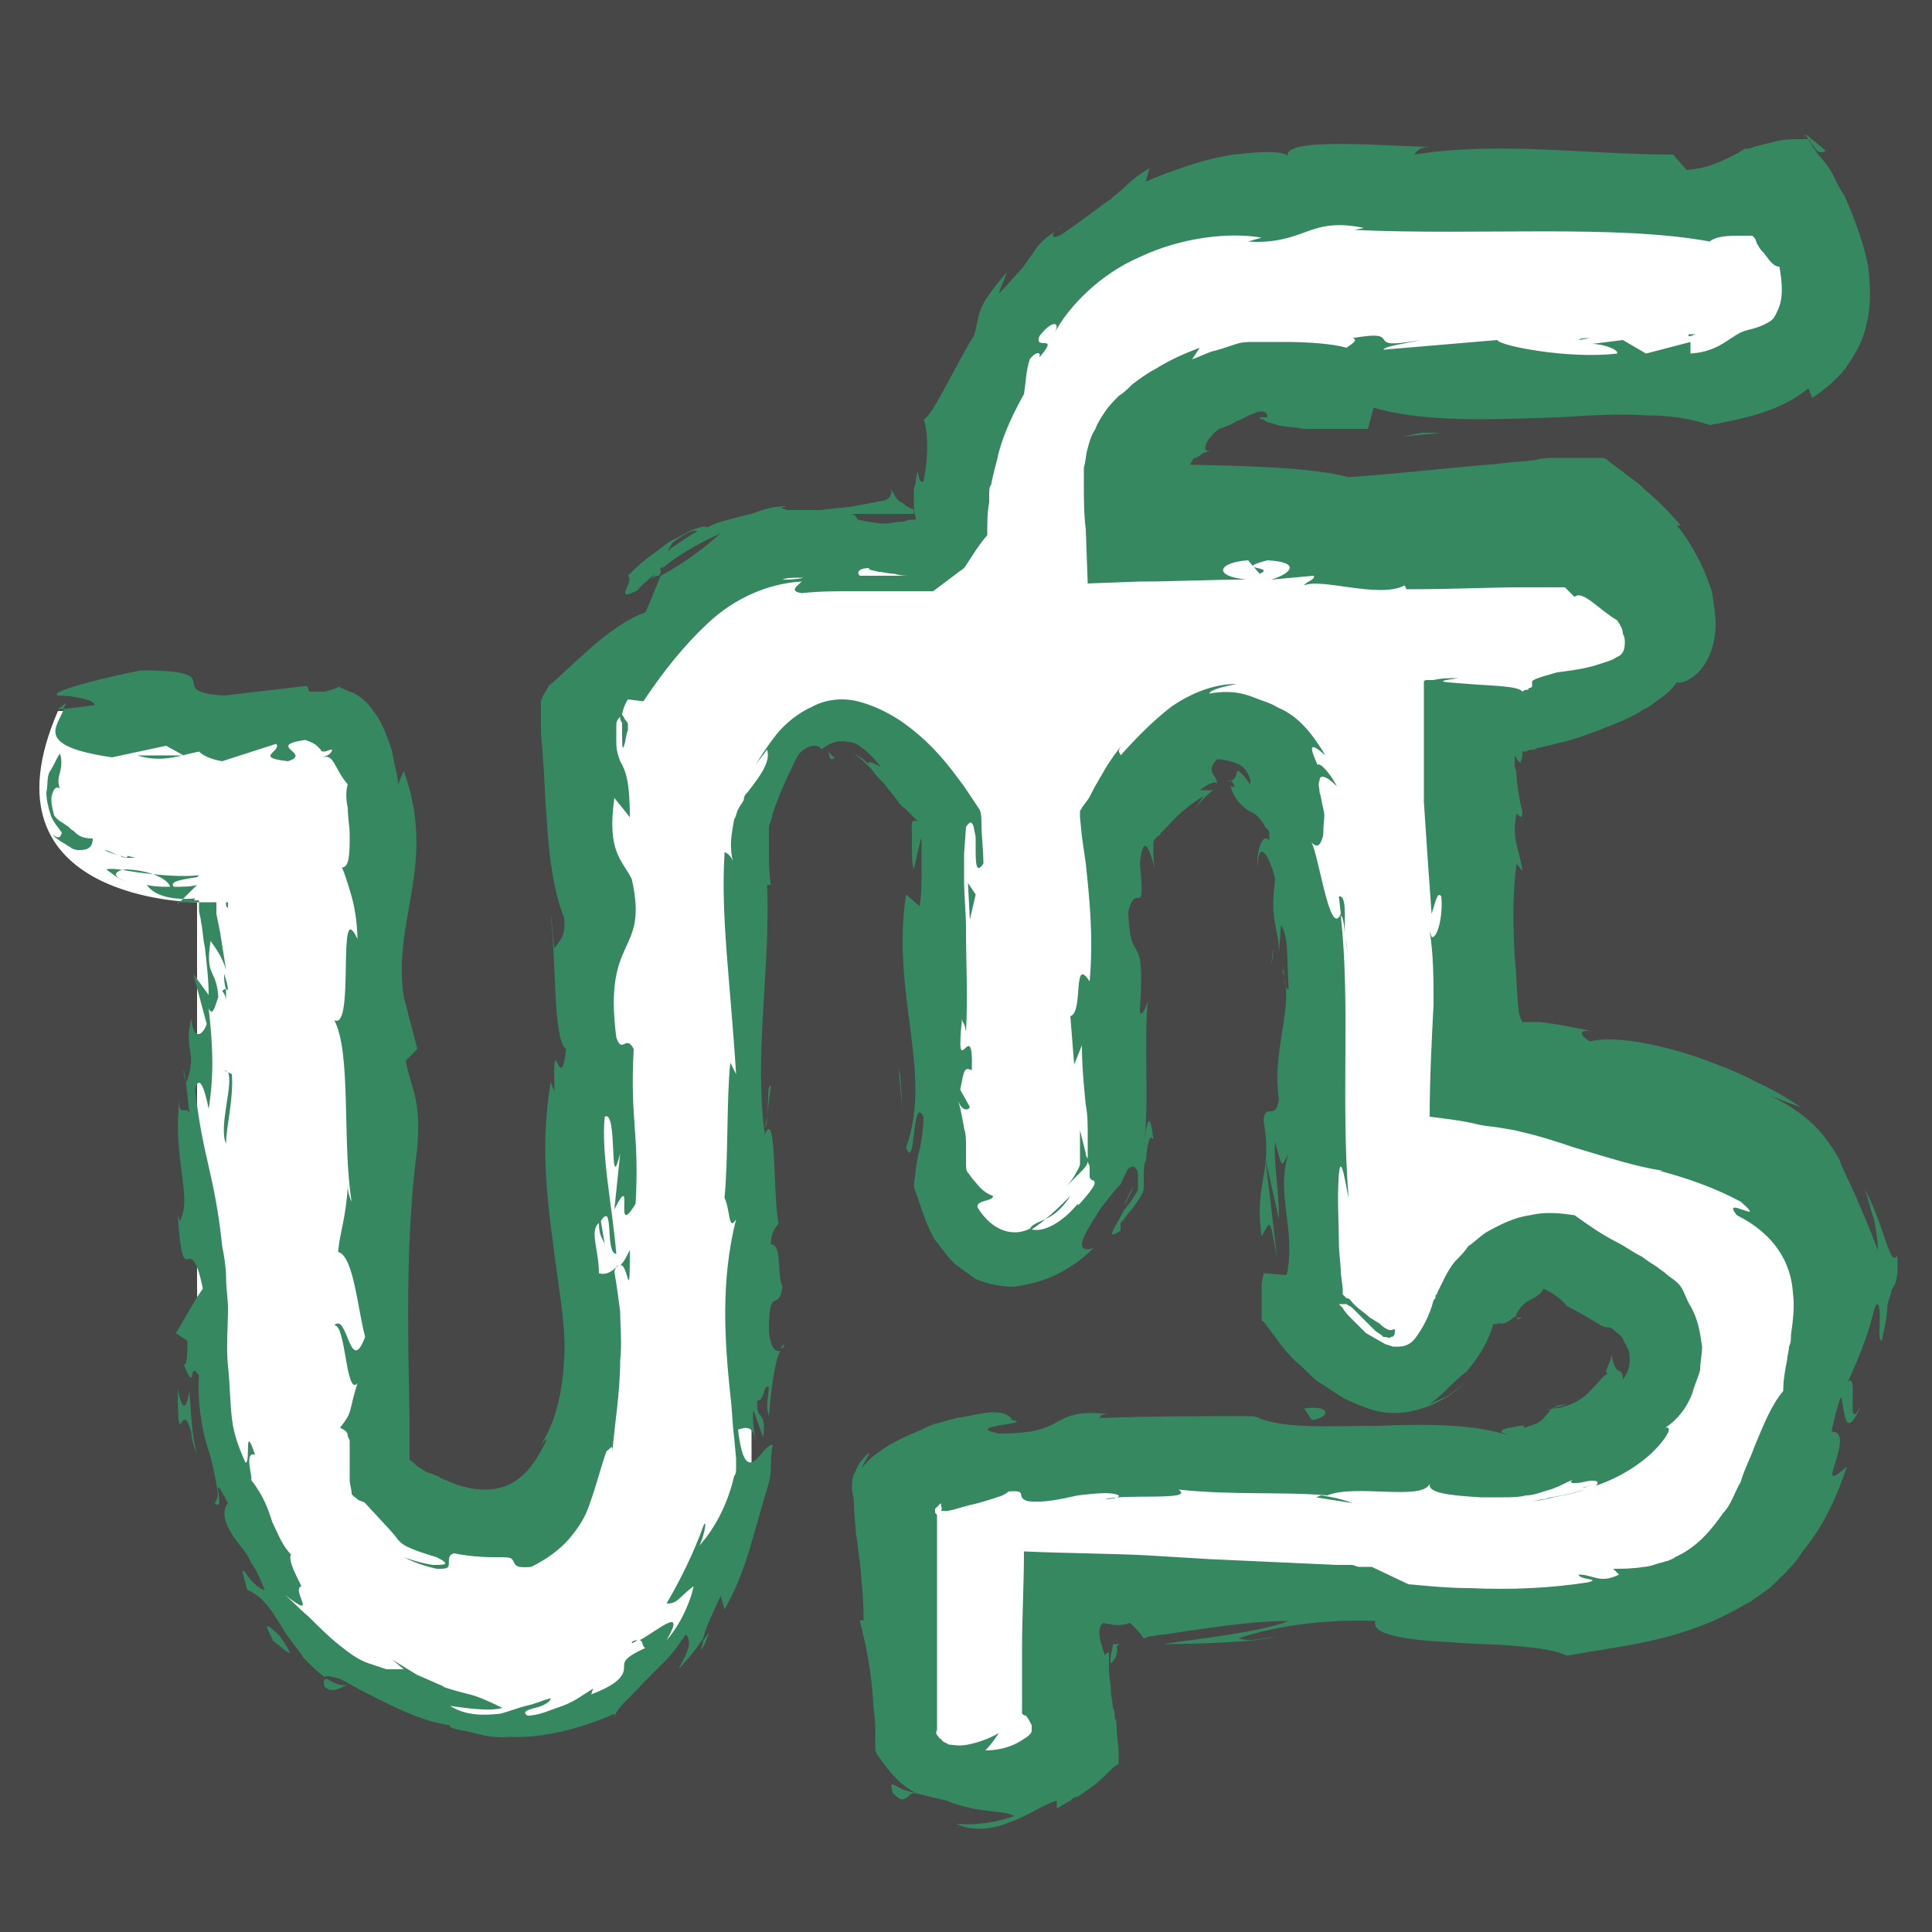 <?xml version="1.0" encoding="utf-8"?>
<!-- Generator: Adobe Illustrator 21.0.0, SVG Export Plug-In . SVG Version: 6.00 Build 0)  -->
<svg version="1.1" id="Layer_2" opacity=".9" xmlns="http://www.w3.org/2000/svg" xmlns:xlink="http://www.w3.org/1999/xlink"
	 x="0" y="0" viewBox="0 0 100 100" style="enable-background:new 0 0 100 100;" xml:space="preserve">
<rect x="0" y="0" width="100" height="100" fill="#333333" stroke="none"/>
<style type="text/css">
	.st0{fill:#FFFFFF;}
	.st1{fill:#207B50;}
</style>
<g>
	<path class="st0" d="M3,36.8h14.3c0,0,2.9-1.4,2.9,9.9s0,29.7,0,29.7s10,8.5,10-8.5s0-31.1,0-31.1s4.3-8.5,11.5-8.5s7.2,0,7.2,0
		S47.4,10,66.1,10s25.8,0,25.8,0s7.2,9.9-4.3,9.9s-22.9,0-22.9,0s-5.7,1.4-5.7,4.2s0,2.8,0,2.8h22.9c0,0,12.9,9.9-5.7,9.9v18.4
		c0,0,21.5,1.4,18.6,14.1S89,84.8,70.4,83.4H56v7.1c0,0-7.2,5.6-10,0V77.8c0,0-2.9-4.2,20.1-2.8H79c0,0,8.6-1.4,5.7-7.1
		c0,0-5.7-5.6-8.6,0c0,0-2.9,8.5-8.6,0V42.5c0,0-2.9-11.3-10,0v18.4c0,0-4.3,8.5-8.6,0V42.5c0,0-5.7-11.3-10,0v33.9
		c0,0-2.9,12.7-12.9,12.7c0,0-15.8,0-15.8-22.6s0-19.8,0-19.8S-1.3,46.7,3,36.8z"/>
	<g>
		<g>
			<g>
				<g>
					<path class="st1" d="M4.2,37.4c0-0.4-0.5-0.4-0.7,0.5c0.1,0.3,0.3,0.6,0.4,0.8L4.2,37.4z"/>
					<path class="st1" d="M2.7,43.2c0.2,0.2,0.5,0.4,0.7,0.5c0.1,0.1,0.2,0.1,0.3,0.2C3.9,44,4,44,4.1,44c0.4,0,0.7-0.1,0.7-0.6
						c-0.6,0-0.8-0.2-1-0.4c-0.2-0.1-0.2-0.2-0.4-0.3c-0.1-0.1-0.4-0.2-0.6-0.5c-0.1-0.4-0.2-0.8-0.1-1.1c0.1-0.3,0.2-0.4,0.4-0.3
						c-0.1-0.2-0.1-0.5,0-0.8c0.1-0.4,0.1-0.7,0-1c-0.2,0.3-0.3,0.6-0.5,0.9c-0.2,0.3-0.1,0.7-0.2,1.1c0,0.4,0.1,0.8,0.2,1.1
						c0.1,0.4,0.4,0.7,0.6,1C3.1,43.5,2.9,43.3,2.7,43.2z"/>
					<path class="st1" d="M39.7,57.8l-0.1,0.6C39.7,58.2,39.7,58,39.7,57.8z"/>
					<path class="st1" d="M58.6,61.5c-0.3,0.6-0.4,0.8-0.4,0.9C58.5,61.8,58.7,61.4,58.6,61.5z"/>
					<path class="st1" d="M59.5,50.8c0,0.2,0,0.4,0,0.6C59.5,51.2,59.5,50.9,59.5,50.8z"/>
					<path class="st1" d="M39.7,57.8l0.2-1.6C39.7,56.1,39.8,57,39.7,57.8z"/>
					<path class="st1" d="M11.8,51.3c0-0.3-0.1-0.6-0.2-0.9c0,0.3,0,0.5,0.1,0.8C11.8,51.2,11.8,51.3,11.8,51.3z"/>
					<path class="st1" d="M36.7,84.5c-0.1,0.1-0.2,0.3-0.3,0.4c0,0.2-0.1,0.3-0.1,0.5C36.5,85.1,36.6,84.8,36.7,84.5z"/>
					<path class="st1" d="M16.8,87.3c0.4,0.4,0.9,0,1.2-0.1c-0.4,0.1-0.7-0.1-1.1-0.3C16.8,86.9,16.7,87,16.8,87.3z"/>
					<path class="st1" d="M9.6,55.9l-0.1-0.6C9.5,55.4,9.5,55.7,9.6,55.9z"/>
					<path class="st1" d="M40.4,69.8c0.1,0,0.2-0.1,0.2-0.2C40.5,69.6,40.5,69.7,40.4,69.8z"/>
					<path class="st1" d="M17.5,45C17.5,45,17.6,45,17.5,45C17.5,44.9,17.5,44.8,17.5,45z"/>
					<path class="st1" d="M3,36.7l0.3,0c0-0.1,0.1-0.2,0.1-0.3L3,36.7z"/>
					<path class="st1" d="M63.5,40.5C63.5,40.4,63.5,40.4,63.5,40.5C63.4,40.4,63.4,40.4,63.5,40.5z"/>
					<path class="st1" d="M96.3,72.8c-0.5,0.9-0.4,0.1-0.4-0.6c0-0.7,0-1.3-0.7,0.1C95.5,72,95.3,75.1,96.3,72.8z"/>
					<path class="st1" d="M11.8,51.8c0,0.3,0,0.6,0,0.8C11.8,52.3,11.8,52,11.8,51.8z"/>
					<path class="st1" d="M95.2,72.2L95.2,72.2L95,72.5C95.1,72.4,95.1,72.3,95.2,72.2z"/>
					<path class="st1" d="M78.8,68.2c-0.1,0-0.2,0-0.3,0C78.5,68.3,78.6,68.3,78.8,68.2z"/>
					<path class="st1" d="M65.9,49.1l-0.1,0.8C65.9,49.6,65.9,49.3,65.9,49.1z"/>
					<path class="st1" d="M81.1,72.7c-0.4,0.1-0.5,0.1-1,0.3c0.1,0,0.1,0,0.2,0C80.4,72.8,80.7,72.7,81.1,72.7z"/>
					<path class="st1" d="M64.4,73.3c0.1,0,0.2,0.1,0.3,0.1c0.2,0,0.4,0,0.6,0L64.4,73.3z"/>
					<path class="st1" d="M32.6,64.7c-0.2,0.4-0.3,0.6-0.5,0.8C32.5,65.3,32.6,67.8,32.6,64.7z"/>
					<path class="st1" d="M11.5,51.3c0.1,0.1,0.2,0.3,0.2,0.5c0-0.2,0-0.4,0-0.6C11.6,51.2,11.6,51.2,11.5,51.3z"/>
					<path class="st1" d="M82,77.1c-0.5,0.2-1.1,0.3-1.6,0.4L80,77.6l-0.6,0.1c-0.2,0-0.4,0-0.6,0l-0.4,0c0.1,0,0.2,0,0.3,0
						c0.2,0,0.4,0,0.6,0c0.2,0,0.4-0.1,0.6-0.1c0.1,0,0.3-0.1,0.4-0.1C80.9,77.4,81.4,77.3,82,77.1z"/>
					<path class="st1" d="M81.7,17.6l0.6-0.1C82,17.5,81.8,17.5,81.7,17.6z"/>
					<path class="st1" d="M70,77.8c-0.5-0.2-1-0.3-1.6-0.4c-0.1,0-0.2,0.1-0.3,0.1L70,77.8z"/>
					<path class="st1" d="M32.1,65.6C32.1,65.5,32.1,65.5,32.1,65.6C32.1,65.5,32.1,65.5,32.1,65.6z"/>
					<path class="st1" d="M20.9,80.6c0.8,0.4,1.3,0.5,1.7,0.6c0.4,0,0.5,0,0.6-0.1c0.1-0.2-0.1-0.6,0.3-0.7c1,0.2,1.8,0.2,2.2,0.2
						c0.5,0,0.7,0,0.8,0.1c0.2,0.2,0,0.5,1,0.4c0.8-0.4,1.5-0.9,2-1.5c0.5-0.6,0.8-1.1,1-1.7c0.4-1.1,0.6-2,0.9-2.8
						c0.2-0.1,0.3-0.4,0.3,0c0.1-1.3,0.4-3,0.4-4.7c0.1-0.9,0-1.7,0-2.5c-0.1-0.8-0.2-1.5-0.3-2.1c0.1-0.2,0.1-0.3,0.2-0.3
						c-0.4,0.4-0.7,0.5-1,0.4c0-1.2-0.5-2.2,0-2.6c0,0.7,0.2,0.8,0.3,1.1l-0.2-1.2c0.7-1.1,0.2,1.7,0.8,1.7
						c-0.2-2.4-0.8-5.2-0.6-7.1c0.7-0.4,0.2,4.3,0.8,1.9l-0.3,2.9c1.1-2.2-0.1,1.7,1.1-0.3c0.2-3.8-0.3-4.2-0.1-8
						c-0.4-0.8-0.6,0.3-0.9-0.6c-0.7-5.4,1.7-4.2,0.8-8.2c-0.5-1-1.3-1.4-0.9-4.2l0.8,1c0-1.8-0.2-2.4-0.5-2.9
						c-0.1-0.3-0.2-0.5-0.2-1c0-0.1,0-0.2,0-0.4c0-0.1,0-0.3,0-0.4c0-0.2,0-0.3,0.2-0.5c0,0.1,0,0.2,0.1,0.3l0,0.2c0,0,0,0,0,0.1
						c0,0.1,0,0.1,0,0.2c0,0.6,0,1,0.1,0.7c0.1-0.3,0.1-0.6,0.2-0.8c0-0.1,0-0.1,0-0.2l0,0c0,0,0,0,0-0.1c0-0.1-0.1-0.2-0.1-0.2
						c-0.1-0.1-0.1-0.2-0.2-0.3c0-0.1,0.1-0.5,0.3-0.8l0.8,0.1c1-1.5,2.1-2.9,3.4-4.1c1.3-1.2,3-2,4.8-2.1c-0.2,0.2-0.7,0.5,0,0.6
						c0.9-0.1,1.8-0.1,2.8-0.1c0.5,0,1,0,1.5,0c0.8,0,1.6,0,2.5,0l0.8-0.6l0.4-0.3c0.1-0.1,0.3-0.2,0.4-0.3c0.3-0.4,0.6-1,1.2-1.7
						c0-0.6,0-1.2,0.1-1.7l0-0.2l0-0.1l0-0.2c0-0.1,0-0.3,0.1-0.4c0.1-0.6,0.3-1.2,0.4-1.7c0.3-1.1,0.8-2.1,1.3-3
						c0.1-0.6,0.1-1.2,0.3-1.8c0.2-0.3,0.6-0.5,0.5-0.1c1.1-1.3-0.3-0.3,0-1.1c0.6-0.8,1.1-0.8,0.8-0.2c0.7-1.3,2.3-3,4.4-3.9
						c2.1-1,4.6-1.3,6.3-1l-0.7,0.2c1.3,0.1,2.2-0.2,3-0.5c0.8-0.3,1.6-0.5,3-0.2l-0.5,0.1c6.4,0.3,13.5-0.3,18.4,0.6
						c0.2-0.2,0.7-0.3,1.4-0.3c0.2,0,0.3,0,0.5,0l0.2,0l0.1,0l0.1,0.1c0.1,0.1,0.1,0.3,0.2,0.4c0.1,0.2,0.2,0.3,0.3,0.4
						c0.3,0.4,0.5,0.7,0.8,0.7c0.3,1.6,0,2.1-0.2,2.5c-0.1,0.2-0.2,0.3-0.4,0.4c-0.2,0.1-0.3,0.2-1.1,0.4c-0.8,0.2-1.3,1.1-2.9,1.2
						l0-0.6l-2.3,0.6l-1.2-0.7l-1.6,0.2c0.6,0,1.4,0.3,1.3,0.5c-2.5,0.3-6.1-0.4-6.2-0.7l-5.9,0.5c0.1-0.2,1.1-0.3,1.9-0.5
						c-3.2,0.6-0.6-0.6-3.5-0.1c0.4,0.1-0.2,0.4-0.3,0.5c-0.7-0.2-1.9-0.3-3.2-0.3c-0.3,0-0.7,0-1,0l-0.6,0c-0.3,0-0.6,0-0.9,0.1
						c-0.6,0.2-0.9,0.3-1.3,0.4c-0.3,0.1-0.7,0.3-1,0.4l0.4-0.6c-0.8,0.3-1.5,0.6-2.3,1.1c-0.4,0.2-0.8,0.5-1.2,0.8
						c-0.2,0.2-0.4,0.4-0.7,0.6c-0.2,0.2-0.5,0.5-0.7,0.8c-0.2,0.3-0.4,0.6-0.5,0.9c-0.2,0.3-0.3,0.6-0.4,1c-0.1,0.3-0.1,0.7-0.2,1
						c0,0.3,0,0.8,0,0.9c0,0.7,0,1.5,0.1,2.3l0.1,2.8l2.7-0.1c1.8,0,3.6-0.1,5.5-0.1c-1.8-0.2-1.4-0.9,0.1-1l0.6,0.7
						c0.9-0.4-1.5-0.2,0.4-0.7c1.8,0.1,1.2,0.7,0.2,1l2.2-0.2c0.1,0.2-0.4,0.3-0.5,0.5c0.9-0.4,3.9,0.7,5.2,0l0.1,0.2
						c2.5,0,4.3-0.1,5.9-0.1c0.4,0,0.8,0,1.2,0c0.4,0,1,0,0.9,0c0.1,0,0.1,0,0.2,0l0.1,0.1c0.1,0.1,0.3,0.3,0.4,0.4
						c0.4-0.4,1.3,0.7,2.2,1.2c0.2,0.3,0.3,0.5,0.3,0.7c0.1,0.2,0.1,0.3,0.1,0.5c0,0.3-0.1,0.6-0.4,0.7c-0.3,0.2-0.4,0.2-1,0.4
						c-0.6,0.2-1.3,0.3-2.1,0.4c-1.1,0.3-1.3,0.4-1.3,0.5c0,0.1,0,0.1,0,0.2c0,0,0,0.1-0.1,0.1c0,0-0.1,0-0.1,0.1
						c-0.1,0-0.2,0-0.3,0.1c-0.2-0.3-1.6-0.3-2.8-0.4c-1.2-0.1-2-0.1-0.5-0.3c-0.5,0-0.9,0-1.3,0.1l-0.3,0c-0.1,0-0.2,0-0.2,0.1
						c0,0.2,0,0.4,0,0.6c0,0.8,0,1.5,0,2.2c0,0.7,0,1.3,0,2l0,0.8l0,0.6c0.1,1.5,0.2,3.1,0.4,5.8c0.2-0.6,0.3-1.2,0.5-0.9
						c0.1,1-0.2,2.2-0.5,2.1l-0.1-0.3c0.2,1.2,0.2,2.5,0.2,3.8c-0.1,1.9-0.2,3.9-0.2,5.8c0.8,0.1,1.7,0.2,2.5,0.4
						c0.4,0.1,0.8,0.1,1.3,0.2l0.6,0.1l0.4,0.1c0.9,0.2,1.8,0.5,2.7,0.8c1.7,0.5,3.2,1,4.6,1.2l-0.2,0c1.5,0.4,2.9,0.9,4.2,1.6
						c1.5,1.3-1.1-0.4-0.2,0.7c2,1,2.8,2.5,2.9,4c0.1,0.7,0,1.5-0.1,2.2c0,0.2,0,0.4-0.1,0.6c0,0.2-0.1,0.5-0.1,0.7
						c-0.1,0.5-0.2,1-0.2,1.6c-0.6,0.7-1,1.7-1.5,2.9c-0.2,0.6-0.5,1.1-0.7,1.8c-0.3,0.5-0.5,1.2-0.9,1.6c-0.7,1-1.4,1.8-2.5,2.3
						c-0.1,0.1-0.2,0.1-0.4,0.2c-0.1,0-0.3,0.1-0.4,0.1c-0.3,0.1-0.6,0.2-0.8,0.2c-0.6,0.1-1.1,0.1-1.6,0.1l0.3,0.3
						c-1,0.5-1.3,0-2.1,0c0.1,0.3,1.2,0.2,0.5,0.4c-1.9,0.3-4,0.4-6.1,0.3c-1.1,0-2.1-0.1-3.2-0.2L71,81.1l-0.4,0
						c-0.1,0-0.3,0-0.3,0L70,81l-0.8,0c-2.2-0.1-4.4-0.2-6.6-0.3l-3.3-0.2c-2.1-0.1-4.2-0.1-6.3-0.2c0,1.7-0.1,3.4-0.1,5.1l0,1.2
						l0,0.7l0,1.3l0,0.1l0,0l0,0l0,0c0,0,0,0,0,0c0,0,0.1,0.1,0.2,0.1c0.1,0.1,0.2,0.3,0.3,0.5c0,0.1,0,0.2,0,0.3
						c0,0.1-0.2,0.3-0.4,0.4c-0.4,0.3-1.1,0.6-2,0.6c0.3-0.3,0.5-0.6,0.7-0.9c-0.5,0.3-1.1,0.5-1.6,0.6c-0.5,0.1-0.8,0-1,0
						c-0.1-0.1-0.3-0.1-0.4-0.3c-0.1,0-0.1-0.1-0.2-0.2c-0.1-0.1,0-0.2,0-0.3l0-1.3c0-1.7,0-3.4,0-5.1c0-0.8,0-1.7,0-2.5l0-1.2
						c0-0.4,0-1,0-0.9c0-0.1,0-0.1-0.1-0.2c0-0.1,0-0.1,0-0.2c0.1-0.1,0.2-0.2,0.3-0.3c0,0.2,0.1,0.3,0,0.4c0.4,0,0.1,0.1,1.5-0.3
						c0.5-0.1,1.1-0.3,1.4-0.4c0.4-0.1,0.6-0.3,0.6-0.3c1.1-0.1,0.3,0.3,1,0.5c0.8,0.1,1.7-0.1,2.6-0.3c0.9-0.1,1.7-0.2,2.1,0
						c0.1,0.1-0.4,0.2-0.7,0.2c1-0.3,4.7,0.1,3.8-0.5c2.8,0.3,5.4,0.1,7.7,0.3c1.5-0.6,4.9,0.3,5.3-0.6c-0.1,0.5,1.1,0.6,2.6,0.7
						c0.4,0,0.8,0,1.2,0c0.4,0,0.8,0,1.2-0.1c0.3,0,0.6-0.1,0.9-0.2c0.3-0.1,0.4-0.1,0.6-0.2c0.3-0.1,0.6-0.3,0.9-0.4
						c-0.3,0.2,0.2,0.2,0.6,0.1c0.4-0.1,0.9-0.1,0.6,0.2c1.2-0.4,2.3-1.1,3-1.8c0.7-0.7,1-1.3,0.6-1.2c0.6-0.4,1.1-1,1.4-1.8
						c0.1-0.4,0.3-0.8,0.4-1.2c0-0.4,0.1-0.8,0.1-1.2c-0.1-0.7-0.2-1.4-0.6-2.1c-0.2-0.3-0.3-0.7-0.5-1c-0.2-0.3-0.6-0.5-0.8-0.7
						c-0.1-0.1-0.3-0.2-0.4-0.3l-0.3-0.2c-0.2-0.1-0.4-0.3-0.6-0.4c-0.4-0.2-0.8-0.5-1.2-0.7c-0.8-0.4-1.5-0.9-2.2-1.4
						c-0.7-0.1-1.5-0.2-2.3,0c-0.8,0.1-1.6,0.5-2.3,0.9c-0.3,0.2-0.6,0.5-0.9,0.7c-0.2,0.3-0.4,0.5-0.7,0.8c-0.4,0.5-0.6,1-0.9,1.6
						c0,0.1-0.1,0.1-0.1,0.2c0,0.1,0,0.1-0.1,0.2c-0.2,0.8-0.6,1.5-0.9,1.9c-0.2,0.3-0.5,0.5-0.9,0.5l-0.3,0l-0.3-0.1
						c-0.1,0-0.2-0.1-0.4-0.2L70.7,69l-0.8-0.8c-0.1-0.1-0.3-0.3-0.4-0.5l-0.2-0.2c0.1,0,0.2,0,0.3,0c0,0,0.1,0,0.1,0
						c0.1,0.1,0.2,0.1,0.3,0.2c0.2,0.2,0.4,0.4,0.6,0.6c0.2,0.2,0.4,0.4,0.6,0.6l0.3,0.2l0.1,0.1c0,0,0.1,0,0.1,0
						c0.1,0,0.2,0.1,0.3,0c0.2,0,0.2-0.2,0.2-0.4c-0.1,0-0.2,0.1-0.4,0c-0.2-0.1-0.3-0.2-0.4-0.3c-0.2-0.1-0.3-0.2-0.5-0.3
						c-0.3-0.3-0.7-0.5-1-0.9c-0.1-0.1-0.1-0.1-0.2-0.1c-0.1-0.1-0.1-0.1-0.2-0.2l0-0.1c0-0.1,0-0.1,0-0.2l-0.1-0.8
						c0-0.5-0.1-1-0.1-1.6c0-1.1-0.1-2.2,0-3.5c0.1-1.3,0.4,0.8,0.5,1.2c-0.4-5.2,0.1-10-0.4-14.6c0.1,0,0.2,0.5,0.2,1
						c0-0.9,0.1-2.1-0.3-2l0.1,0.9c-0.6,1.4-1.2-3.6-1.6-3.8c0.3,0.4,0.5,0.3,0.6,0c0.1-0.2,0.1-0.4,0.1-0.6c0-0.3,0.1-0.7,0-1
						c-0.1-0.4-0.1-0.6-0.2-0.9c0-0.2-0.1-0.4,0-0.6c0-0.3,0.3-0.3,0.9,0.3c-0.3-0.6-0.9-1.3-1-1.1c-0.4-0.9-0.5-1.3,0.4-0.5
						c-1-1.7-1.8-2.2-2.5-2.5c-0.3-0.2-0.7-0.3-1.2-0.5c-0.5-0.2-1.2-0.4-2.3-0.2c0-0.2,0.9-0.4,1.4-0.5c-1.2,0-2.4,0.5-3.4,1.2
						c-0.9,0.7-1.7,1.5-2.6,2.5c0-0.2-0.3-0.1,0.2-0.7c-0.4,0.5-0.7,0.9-1,1.4c-0.1,0.2-0.3,0.5-0.4,0.7c-0.2,0.3-0.3,0.6-0.5,0.9
						L56,41.8c0,0.1-0.1,0.1-0.1,0.2l0,0.3l0.1,1l0.2,1.4c0.2,1.9,0.4,3.8,0.2,6.1c-0.9-1.4-0.3,1.6-1,1.8l0.2,2.5l0.4-1
						c0,1.1,0.1,2.1,0.2,3.1c0.1,0.5,0.1,1,0.1,1.5c0,0.2,0,0.5,0,0.7l0,0.4c0,0.1,0,0.1,0,0.2c0-0.1-0.1-0.1-0.1-0.3l-0.1-0.4
						l-0.2-0.8l0,1l0,0.4l0,0.3c0,0.2-0.1,0.3-0.2,0.5c-0.1,0.2-0.3,0.5-0.5,0.7c0.1-0.1,0.2-0.2,0.4-0.4l0.2-0.2l0.1-0.1
						c0.2-0.2,0.4-0.4,0.4-0.6c0,0.1,0.1,0.2,0.1,0.3c0,0.1,0,0.1,0,0.2c0,0.1,0,0.2,0,0.3c0,0.1,0.1,0.2,0.2,0.2
						c0.1,0.1,0.2,0.2-0.8,1.3c0.1-0.3-0.2,0.2-0.7,0.6c-0.6,0.5-1.3,0.8-1.8,0.6l0,0c-0.8,0.4-1.9,0.2-2.7-1.1
						c-0.1-0.4,0.8-0.3,0.8-0.6c-0.3-0.1-0.6-0.3-0.9-0.7c-0.2-0.2-0.3-0.4-0.4-0.5C50,60.6,50,60.4,50,60.2c0-0.3,0-0.6,0-0.9
						c0-0.3,0-0.6-0.1-0.9c-0.1-0.6-0.2-1.1-0.3-1.4c0.2,0.5,0.5,0.5,0.6,0.3l-0.5-0.9c0.2-1,0.2-1.2,0.6-1c0.1-3.1-0.9,1-0.5-2.7
						c0,0.3,0.1,0.1,0.2,0.7c0.1-1.8,0-3.6,0-5.3c0-0.9-0.1-1.7-0.1-2.6c0-0.4,0-0.8,0-1.3l0.1-1.4c0.2-0.3,0.3-0.3,0.4,0
						c0,0.1,0.1,0.4,0.1,0.6c0,0.2,0,0.3,0,0.5c0,0.7,0,1.4,0.4,0.8c0-0.7-0.1-1.4-0.1-2.1c0-0.2,0-0.5-0.1-0.7l-0.4-0.6l-0.4-0.6
						l-0.3-0.4c-0.8-1.1-1.7-2.1-3-3c-0.6-0.4-1.4-0.8-2.2-1c-0.8-0.2-1.7-0.1-2.4,0.3c-0.7,0.3-1.4,0.9-1.8,1.4
						c-0.4,0.5-0.8,1.1-1.1,1.6c0.2-0.3,0.4-0.5,0.6-0.8c0.2,0.6-0.3,1.3-1,2.2c-0.1,0.1-0.2,0.2-0.2,0.4c-0.1,0.2-0.2,0.3-0.3,0.5
						c-0.1,0.2-0.1,0.4-0.2,0.5l-0.1,0.6c-0.1,0.6-0.1,1.2,0.1,1.8c-0.1-0.6-0.6-0.8-0.5-0.6c-0.2,3.2,0.3,6.6,0.6,11.4l-0.3-0.6
						c-0.2,1.9-0.1,5-0.3,7c0.3,0.6,0.2,1.8,0.6,1.1c-0.8,3.2-0.6,6.2-0.3,9.1c0.1,0.7,0.1,1.5,0.2,2.2l0.1,1.1l0,0.5
						c0,0.1,0,0.3-0.1,0.4c-0.3,1.3-0.9,2.6-1.8,3.6c0.3-0.6,0.4-1.5,0.2-1c-0.5,1.4-1.2,2.8-1.9,4c0.6,0,0.6-0.3,1.4-0.9
						c-0.1,0.6-0.6,1.9-1.4,2.8c1.1-1.9-0.6-0.4-1.4,0c0.2,0,0.1,0.3,0.3,0.4c-1.1,0.5-1.1,0.7-1.1,1c0,0.3-0.1,0.8-1.7,1.4l0.1-0.3
						c-0.5,0.3-1,0.7-1.6,0.9c-0.6,0.2-1.2,0.5-1.8,0.5c-0.3-0.2,0-0.3,0.4-0.4c0.4-0.1,0.8-0.3,0.8-0.5c-0.4,0.1-0.8,0.3-1.3,0.4
						c-0.4,0.1-0.9,0.3-1.3,0.4c-0.9,0.1-1.8,0.1-2.6-0.4c0.8,0.1,2,0.3,2.7,0.1c-0.8-0.4-1.3-0.6-1.7-0.7c-0.4-0.1-0.8-0.2-1.4-0.4
						l0.1,0c-0.5-0.2-0.9-0.4-1.4-0.6l-1.3-0.8l0.6,0.5c-0.3,0-0.6,0-0.9,0c-0.3-0.1-0.6-0.2-0.9-0.3c-0.6-0.2-1.1-0.6-1.6-1
						c-0.5-0.4-1-0.9-1.5-1.4c-0.6-0.5-1-1-1.7-1.5c2.5,2,0.7,0.1,1.3-0.1c-0.2-0.4-0.4-0.8-0.5-1.1c-0.1-0.3-0.1-0.6,0-0.5
						c-0.5-0.5-0.7-1.1-1-1.7c-0.2-0.6-0.4-1.3-1.1-2.2c0.1-0.1-0.4-1.5,0.2-1.3c-0.6-1.8-0.2,0.5-0.5,0.4c-0.3-0.7-0.6-1.4-0.7-2.3
						c-0.1-0.9-0.1-1.8-0.2-2.7c-0.1-0.9,0-2,0-3c0-0.5-0.1-1-0.1-1.6c0-0.5-0.1-1.1-0.2-1.6c-0.4-3.8-1-4.5-1.4-8.1
						c0.3-1.2,0.7,1,0.7,1c0.3-1.9,0.2-3.4,0-5.2c0.2,0.4,0.3,0,0.5-0.6c-0.1-1.5-0.7-1-0.4-2.9c0.2,0.3,0.6,0.8,0.8,1.5
						c-0.1-0.6-0.2-1.3-0.3-1.9l-0.2-1L11.2,47l0-0.2l0-0.1l0,0l0,0c0.4,0-3.7,0-2,0l0,0l0,0l0,0l0,0l0,0.1l1-1
						c-0.3,0.1-0.8,0.1-1.2,0.1c-0.3-0.3,0.6-0.4,1.2-0.5l-1.4,1.4l0-0.1l0,0l0,0l0,0l0,0l2.9,0l0,0l0,0l0,0l0,0c0,0,0,0.1,0,0.1
						c0,0.1,0,0.1,0.1,0.2c0-0.1,0-0.1,0-0.2l0-0.1l0,0l0,0l0,0l0,0l0,0l0,0l0,0l-3,0l0,0l0,0.1l1.5-1.5c-0.8,0.1-2,0-2.8-0.1
						c-0.9-0.1-1.6-0.3-2-0.2c0.3,0.2,0.6,0.5,1,0.6C5.6,45.3,6.1,45,6.6,45c1.6,0.1,2.2,0.7,2.2,0.9c-0.4,0-0.8,0-1.2-0.1
						c0.4,0.6,1.4,0.8,2.5,0.7L10,46.7l0-0.1l0,0c-0.1,0,0.6,0,0.3,0l0,0l0,0l0,0l0,0l0,0l0,0.2l0,0.3c0,0.2,0.1,0.4,0.1,0.6
						c0.1,0.4,0.1,0.9,0.2,1.3c0.1,0.9,0.2,1.7,0.2,2.5L10,50.4l0.7,2.6c-0.2,0.6-0.7,0.9-0.8-0.3c-0.4,1.8,0.3,1.6-0.2,3.2
						c-0.1,0.2-0.1,0.1-0.1-0.1l0.2,1.8c-0.2-0.4-0.6,0.3-0.5-0.8C8.9,60,10,62,9.3,63.2l-0.1-0.3c0.3,4.4,0.6,0.4,1.3,3.8
						c-0.5,0.7-0.9,1.5-1.4,2.3l0.6,0.4c0,0.5,0,1.4-0.2,1.2c0.7,1.7,0.2-0.3,0.8,0.6c-0.1,1.1,0.1,2.7,0.5,3.9
						c0.2,0.6,0.3,1.2,0.4,1.7c0.1,0.5,0.1,0.8-0.1,1c0.7,0.6-0.4-2.1,0.7,0c-0.4,0.5-0.1,1.2,0.4,1.9c0.3,0.4,0.6,0.7,0.8,1.2
						c0.3,0.4,0.5,0.9,0.7,1.4c-0.4-0.1-0.8-0.6-1-0.9c-0.2-0.2-0.2-0.2,0.1,0.9c0.8,0.3,1.3,1.1,1.9,2.1c0.3,0.5,0.7,0.9,1,1.4
						c0.4,0.4,0.8,0.8,1.1,1c0.1-0.1,0.4,0,0.8,0.1c0.4,0.2,0.9,0.5,1.5,0.8c1.2,0.6,2.7,1.4,4.2,1.6c-0.1,0.1,0.2,0.2,0.8,0.3
						c0.5,0.1,1.3,0.4,2.3,0.3c1.9,0.1,4.1-0.6,5.4-1.2l0,0.2c0.1-0.5,0.8-1,1.5-1.8c0.2-0.2,0.4-0.4,0.6-0.6
						c0.2-0.2,0.4-0.4,0.6-0.6c0.4-0.4,0.7-0.9,1-1.3c0.3,0.3,0.2,0.8-0.4,1.8c0.5-0.5,0.9-1,1.3-1.6c0.1-0.5,0.4-1.1,0.9-2.2
						l0.2,0.7c0.7-1.2,1.1-2.4,1.5-3.8c0.2-0.7,0.4-1.4,0.6-2.1c0.1-0.3,0.3-0.9,0.3-1.4c0-0.4,0-0.8,0.1-1.2
						c-0.5-0.2-1.4,2.6-1.8-0.8c0.3-0.1,0.8-0.3,0.9,0.6c0-0.3-0.2-1-0.1-1.6l0.5,1.4c0.2-1.5-0.4-0.8-0.3-1.9
						c0.4,0,0.3-0.9,0.6-0.7c0,0.3-0.2,1,0,1.5c0.1-1.3,0.3-2.9,0.6-3.4c-0.2,0.1-0.5,0-0.6-1c0-2.5,0.5-0.9,0.7-2.3
						c-0.3-0.6,0-2.2-0.6-2.2c0-0.7,0.3-0.9,0.4-1.1c-0.3-1.3-0.1-6-0.7-4.6l0,0.3c0-0.1,0-0.1,0-0.2c0,0,0,0,0,0v0
						c-0.6-4.2,0.3-8.8,0.1-13l0.2,0c-0.1-0.6-0.1-1.3-0.1-2l0-0.9c0-0.1,0-0.2,0.1-0.4l0.1-0.4c0.4-1.2,0.9-2.2,1.3-3
						c0.2-0.3,0.6-0.5,0.8-0.5c0.3,0,0.4,0.1,0.4,0.2c0.5-0.4,0.9-0.5,1.4-0.4c0.2,0,0.5,0.1,0.7,0.3c0.3,0.2,0.6,0.5,1,1
						c-0.7-0.4-0.7-0.2-0.6-0.2c0,0,0,0-0.1,0c-0.1-0.1-0.3-0.3-0.7-0.5c0.3,0.2,0.6,0.5,0.9,0.8c0.2,0.3,0.4,0.5,0.7,0.8
						c0.2,0.3,0.4,0.5,0.7,0.9c0.1,0.2,0.3,0.3,0.5,0.5c0.2,0.2,0.4,0.4,0.5,0.5c-0.4-0.1-0.3,0.2-0.3,0.5c0,0.1,0,0.2,0,0.3l0,0.1
						l0,0.2l0,0.3c0,0.4,0,0.8,0.1,1.1l0.2-0.9l0.1-0.4c0-0.1,0.1-0.3,0.1-0.4c0,0.1,0,0.3,0,0.4c0,0.2,0,0.3,0,0.5
						c0,0.3,0,0.6,0,0.9c0,0.6,0,1.2-0.1,1.8l-0.7-0.6c-0.8,5.1,1.4,9.2,0,13.1c0.5,1.3,0.3-2.8,0.9-1.6c0,0.6-0.1,1.2-0.2,1.7
						c-0.1,0.3-0.1,0.5-0.2,1c0,0.4-0.2,0.8,0,1.2c0.2,0.6,0.4,1.2,0.6,1.7c0.2,0.4,0.3,0.7,0.5,0.9c0.3,0.4,0.6,0.8,0.9,1.1
						c0.4,0.3,0.8,0.6,1.1,0.8c0.7,0.3,1.4,0.4,2,0.4c0.6-0.1,1.2-0.2,1.9-0.5c0.7-0.3,1.5-0.8,2.2-1.5c-0.3,0.1-0.6,0.1-0.6-0.2
						c0-0.3,0.3-0.8,1-1.9c0.4-0.5,0.7-0.9,1-1.2c0.2-0.4,0.3-0.7,0.4-0.8c0.1-0.1,0.3-0.2,0.4,0c0.1,0.1,0.1,0.2,0.1,0.4
						c0,0.1,0,0.2,0,0.3c0,0.1,0,0.2,0,0.4c-0.4,0.7-0.7,1-0.7,1c-0.4,0.8-1.1,1.7-0.2,1.1l0-0.4c0.1-0.1,0.2-0.2,0.4-0.5
						c0.2-0.2,0.4-0.5,0.6-0.8c0.1-0.2,0.2-0.3,0.2-0.5l0-0.5c0-0.3,0-0.8,0.1-0.9c0.1-0.9,0.2-1.5,0.4-1.1
						c-0.2-1.8-0.4-0.8-0.5,0.6c0.3-3,0-4.7,0.2-7.8c-0.1,0.5-0.4,0.9-0.4,0.5c0.3-4.5-0.5-2-0.6-5.1c0.4-1.7,0.9,0.6,0.6-2.5
						c0.2-1.9,0.6-0.4,0.8,0.4c-0.1-0.4-0.1-0.7-0.1-1c0-0.2,0-0.2,0-0.3c0-0.1,0-0.1,0-0.2c0-0.1,0.1-0.2,0.2-0.3
						c0.1-0.1,0.1,0,0.2-0.2l0.3-0.3c0.7-0.8,1.4-1.3,1.9-1.6c-0.2,0.3-0.4,0.6-0.6,0.9c0.4-0.6,0.8-1,1.1-1.2c-0.2,0-0.5,0-0.7,0
						c0.5-0.4,0.9-0.5,0.9-0.3c0-0.2-0.1-0.4-0.2-0.5c-0.1-0.2-0.2-0.4,0.2-0.8c0.3,0,0.8,0.1,1.2,0.3c0.3,0.2,0.6,0.7,0.5,1
						c-0.4-0.6-0.5-0.6-0.6-0.7c-0.1,0-0.1,0.1-0.1,0.2c-0.1,0.2-0.2,0.4-0.5,0.3c0.1,0,0.1,0,0.2,0c0.1,0.1,0.1,0.1,0.2,0.3
						c0,0.1-0.1,0-0.2,0c0.1,0.4,0.3,0.7,0.5,0.9c0.2,0.2,0.3,0.3,0.5,0.4c0.2,0.1,0.4,0.2,0.6,0.5c0.1,0.1,0.2,0.4,0.3,0.4
						c0,0,0.1,0.1,0.1,0.2c0,0,0,0.1,0,0.1c0,0.1,0,0.2,0,0.3c-0.4-0.5-0.7,0.8-0.6,1.4c0-1.5,0.6-0.7,0.9,0.6
						c-0.3,2.3,0.2,2.5,0.2,3.8l0.1-1.4c0.4,0.5,0.3,1.6,0.4,3.3c-0.3,0.1-0.2-1.5-0.3-0.9c0.6,1.8-0.6,4.1-0.2,6.6
						c-0.2,1.2-0.7,0.1-0.8,1.1c0.5,2.8-0.5,3.1-0.1,6c0.5-0.9,0.4-1,0.8,1.1L65.5,60l0.7,3.1c0-1.5-0.3-3.1-0.2-4
						c0.4,1.5,0.3,1.3,0.7,0.6c-0.7,2,0.4,4-0.1,6.3l-1.2-0.1c0,0.2-0.1,0.4-0.1,0.6c0,0.1,0,0.3,0,0.4l0,0.5l0,0.5l0,0.3
						c0,0.1,0,0.2,0.1,0.2l0.6,0.8c0.5,0.7,0.7,0.9,1.1,1.3c0.4,0.3,0.7,0.7,1.1,1c0.5,0.3,0.9,0.6,1.4,0.9c0.7,0.3,1.3,0.6,2,0.7
						c1.4,0.2,3.1-0.4,4.3-1.6c-0.2,0.2-0.6,0.5-0.9,0.7c-0.3,0.2-0.7,0.3-1,0.5c0.2-0.2,0.5-0.4,0.8-0.7c0.3-0.3,0.7-0.7,1.1-1
						c0.7-0.8,1.2-1.7,1.4-2.5c0.1,0.1,0.2,0,0.3,0c0,0,0.1,0,0.1,0c0,0,0,0,0.1,0c0.2,0,0.5-0.3,0.7-0.4c-0.1,0,0.2-0.5,0.5-0.7
						c0.3-0.2,0.7-0.3,0.9-0.7c0.4,0.2,0.9,0.5,1.2,0.9c0.6,0.3,1.1,0.6,1.6,0.9c0.3,0.2,0.4,0.2,0.5,0.2c0.2,0,0.3,0.1,0.4,0.2
						c0.1,0.1,0.3,0.2,0.4,0.4c0.1,0.2,0.2,0.4,0.3,0.6c0.1,0.4,0.1,1-0.3,1.5c0-0.5-0.2-0.4-0.3-0.5c-0.1-0.1-0.2-0.3-0.3-0.8
						c0,0.5-0.4,0.8-0.2,1c-0.2,0.1-0.5,0.5-1,1c-0.5,0.5-1.3,0.8-1.8,0.8c-0.2,0.1-0.3,0.3-0.5,0.5c-0.1,0.1-0.2,0.2-0.4,0.3
						c-0.1,0-0.2,0.1-0.3,0.1c-0.1,0-0.2,0.1-0.3,0.1c-0.1-0.1,0-0.2,0-0.2c0,0,0,0.1-0.2,0.1c-0.2,0-0.4,0.1-0.6,0.1
						c-0.4,0.1-0.6,0.2,0,0.4c-1.8-0.6-4.3-0.6-6.8-0.5c-2.5,0-4.9,0.2-6.4-0.5c-2.5,0-5.7,0-8,0.1c0.1-0.1,0-0.2,0.5-0.2
						c-1.6-0.2-2.1,0.1-2.7,0.4c-0.5,0.3-1.1,0.6-3,0.6c-2-0.4,1.9-0.5,0.7-0.7c-0.2-0.3-0.5-0.4-1-0.4c-0.5,0-1.2,0.2-1.9,0.3
						c-0.4,0.1-0.7,0.2-1.1,0.3c-0.1,0-0.2,0.1-0.3,0.1l-0.4,0.2l-0.7,0.3c-0.9,0.4-1.9,1-2.4,1.7c0.1-0.3,0.3-0.5,0.4-0.8
						c-0.2,0.1-0.3,0.3-0.5,0.5c-0.1,0.2-0.2,0.4-0.3,0.6c-0.1,0.2-0.1,0.5-0.1,0.7c0,0.3,0.1,0.5,0.1,0.8c0,0.8,0.1,1.1,0.1,1.6
						c0.1,0.4,0.1,0.9,0.2,1.4c0.1,1,0.2,2,0.2,3.1c0,0-0.1-0.1-0.2,0c0.3,1.1,0.6,2.6,0.7,4.2c0,0.4,0.1,0.8,0.1,1.2l0,0.7l0,0.4
						l0,0.2l0.1,0.2c0.6,0.9,1.2,1.6,2,2c-0.6-0.1-0.9-0.3-1.1-0.4c-0.2-0.1-0.2,0-0.1,0.4c0.3,0.3,0.5,0.4,0.6,0.3
						c0.1,0,0.2-0.1,0.3-0.2c0.2-0.2,0.5,0,1.9,0.3c0.4,0.2,1.2,0.4,1.9,0.5c0.7,0.1,1.3,0.1,1.6,0.3c-0.9,0.3-1.9,0.5-3,0.4
						c0.8,0.4,1.9,0.3,2.8-0.1c0.9-0.3,1.7-0.9,2.4-1.1l0,0.4c0.2-0.1,0.5-0.3,0.7-0.4c0.1-0.1,0.2-0.2,0.4-0.2
						c0.1-0.1,0.3-0.2,0.4-0.3c0.5-0.3,0.9-0.7,1.2-1c0.2-0.2,0.3-0.3,0.5-0.4c0-0.2,0-0.4,0-0.6c0-0.4-0.1-0.8-0.1-1.2
						c0-0.2,0-0.4-0.1-0.6c0-0.2,0-0.4-0.1-0.5c0-0.3-0.1-0.6-0.1-0.9c0-0.3-0.1-0.7-0.1-1.1c0-0.3,0-0.6,0-0.9
						c-0.1,0.1-0.2,0.1-0.2,0.2c-0.2-0.5-0.3-1-0.3-1.2c0-0.3,0.1-0.4,0.2-0.5c0.5,0.1,0.8,0.2,1.4,0c0.3,0.3,0.5,0.5,0.7,0.8
						c0.1,0,0.2-0.1,0.3-0.1c0.2,0,0.5-0.1,0.8-0.1c0.6-0.1,1.3-0.2,2-0.3c1.4-0.2,3-0.4,4.4-0.4c-1.5,0.6-4.6,0.9-6.5,1.2
						c1.5,0,5-0.1,5.8-0.4c-0.6,0.1-1.3,0.3-1.9,0.1c1.8-0.6,4.2-1,7.1-0.9c-0.3,0.7,1.6,1,3.9,1.1c1.1,0.1,2.4,0.1,3.4,0.2
						c1.1,0.1,2,0.2,2.6,0.5c2.7-0.5,5.5-0.7,8.4-2.2c0.4-0.2,0.7-0.4,1.1-0.6c0.3-0.2,0.7-0.5,1-0.7c0.6-0.6,1.3-1.2,1.7-1.9
						c1.1-1.3,1.8-2.9,2.3-4.4c-1,0.9-0.8,0.4-0.6-0.2c0.2-0.7,0.5-1.6-0.2-1.6c0.3-1.4,0.5-1.9,0.6-2c0.6-1.4,1.2-2.6,1.6-4.3
						c0.2-0.6,0.3-0.2,0.3,0.4c0,0.5-0.1,1.2,0.1,1.2c0.2-0.9,0.3-1.5,0.3-1.9c0.1-0.4,0.2-0.5,0.2-0.7c0.1-0.3,0.4-0.3,0.3-1.8
						c-0.4,0.6-0.6-1.4-1.7-3.5c0.2,0.5,0.3,1.1,0.5,1.6c0.1,0.6,0.2,1.1,0.2,1.6c-0.5-1.3-0.9-2.2-1.2-2.9
						c-0.3-0.7-0.6-1.2-0.8-1.8c-0.6-1-1.3-2.2-3.6-3.3c0.5,0.2,1,0.4,1.6,0.6c-0.6-0.4-1.4-0.9-2.3-1.3c-0.9-0.5-2-0.9-3.1-1.3
						c-2.1-0.7-4.3-1.1-5.5-0.8c-0.4-0.2-0.8-0.7,0.2-0.5c-0.9-0.2-1.9-0.4-2.8-0.5c-0.2,0-0.2,0-0.2,0l-0.1,0l-0.2,0l-0.4,0
						c-0.1-0.2-0.2-0.4-0.2-0.7c-0.1-0.8-0.1-1.8-0.2-2.7c-0.1-1.8-0.1-3.4,0.1-4.8l0.3,0.4c-0.1-1-0.6-1.7-0.3-3
						c0.1,0.1,0.3,0.4,0.3-0.1c-0.1-0.3-0.2-0.9-0.3-1.7c0-0.2,0-0.4-0.1-0.6c0-0.1,0-0.1,0-0.2c0-0.1,0-0.3,0-0.4
						c0.1,0.2,0.2,0.3,0.3,0.4c0-0.1,0.1-0.3,0.1-0.4c0,0,0-0.1,0-0.2c0.1,0,0.1,0,0.2,0c0.1-0.1,0.3-0.1,0.4-0.1
						c0.1,0,0.1-0.1,0.3-0.1c0.3-0.1,0.5-0.1,0.8-0.2c1-0.2,2-0.6,3-1c0.5-0.2,1-0.4,1.6-0.8c0.3-0.1,0.6-0.4,0.9-0.6
						c0.3-0.2,0.6-0.5,0.8-0.8c0.1,0.1,0.6,0,1.1-0.5c0.5-0.5,0.9-1.4,0.9-2.5c0-0.5-0.1-1.1-0.2-1.7c-0.2-0.6-0.4-1.1-0.6-1.5
						c-0.4-0.8-0.8-1.4-1.2-1.9l0.2,0c-0.6-0.7-1.2-1.3-1.8-1.8c-0.1-0.1-0.4-0.4-0.7-0.6c-0.3-0.2-0.5-0.4-0.8-0.6l-0.4-0.3
						c-0.1-0.1-0.2-0.2-0.4-0.2c-0.3,0-0.6,0-0.9,0c-0.3,0-0.6,0-0.9,0l-0.6,0c-0.3,0-0.6,0-1,0.1c-0.6,0.1-1.3,0.1-1.9,0.2
						c-2.5,0.2-5,0.5-7.8,0.7c-2.2-0.6-6.5-0.6-10.7-0.7l2.5,2.5c0-0.6,0-1.2,0-1.7l0-0.4c0-0.1,0-0.3,0-0.3c0-0.1,0-0.1,0.1-0.2
						c0-0.1,0.1-0.2,0.2-0.2c0,0,0.2-0.1,0.3-0.2c0.1-0.1,0.3-0.1,0.5-0.2c-0.6,0.2-0.3-0.6,0.4-1.1c0.3-0.1,0.6-0.2,0.9-0.4
						c0.3-0.1,0.6-0.3,0.9-0.4c0.2-0.1,0.3-0.1,0.4-0.1c0.2,0,0.3,0.1,0.3,0.3c-0.1,0-0.4,0-0.4,0c0,0,0,0.1,0.1,0.1
						c0.1,0,0.2,0.1,0.2,0.1c0.2,0.1,0.4,0.1,0.6,0.2c0.4,0.1,0.9,0.1,1.4,0.2c1.1,0,2.3,0,3.3,0l0.3-1.1c2.7,0.8,6.3,0.6,9.6,0.5
						c1.6-0.1,3.2-0.2,4.5-0.1c1.4,0,2.4,0.2,3.3,0.5c1.5-0.3,3.5-0.6,5.1-1.9l0.2,0.5c0.6-0.4,1.2-0.9,1.7-1.5
						c0.4-0.6,0.8-1.2,1-1.9c0.4-1.3,0.3-2.4,0.2-3.4c-0.2-1-0.5-1.9-0.9-2.9c-0.1-0.2-0.2-0.5-0.3-0.7c-0.1-0.2-0.2-0.3-0.3-0.5
						c-0.1-0.2-0.2-0.4-0.3-0.6c-0.2-0.4-0.5-0.8-0.8-1.1c-0.1-0.2-0.3-0.4-0.4-0.6c-0.1-0.2-0.2-0.5-0.5-0.4
						c0.4-0.1,0.5,0.2,0.7,0.3l0.6,0.5C94.2,8,94,7.8,93.9,7.6c-0.1-0.1-0.2-0.2-0.2-0.3l-0.1-0.1c-0.1,0-0.1,0-0.2,0
						c-0.5,0-1,0-1.4,0.1c-0.4,0.1-0.9,0.2-1.2,0.3c-0.2,0.1-0.4,0.1-0.5,0.1c-0.1,0.1-0.2,0.1-0.3,0.2c-0.8,0.4-1.5,0.8-2.7,0.9
						l-0.7-0.8c-4.5,0-9-0.7-13.4,0c0.1-0.1,0.2-0.4,0.9-0.4c-2.1,0-8.1-0.6-7.4,0.6c0-0.4-1.2-0.4-2.8-0.2
						c-1.6,0.2-3.4,0.9-4.6,1.4l0.2-0.7c-0.5,0.3-0.9,0.6-1.2,0.9c-0.3,0.3-0.6,0.5-0.8,0.7c-0.6,0.4-1.2,0.9-2.5,1.8
						c-0.6,0.4-0.8,0,0.1-0.4c-1.1,0.6-1.4,1-1.7,1.5c-0.2,0.2-0.3,0.5-0.6,0.8c-0.3,0.3-0.6,0.7-1.1,1.2c0.1-0.4,0.3-0.7,0.4-1.1
						c-1.7,2-1.3,2-1.7,3.3C50,18,49.5,19,49,19.9c-0.5,0.9-0.9,1.7-1.2,1.8c0.2,0.4,0.3,1.8,0,3.2c-0.2,0.2-0.3-0.4-0.3-0.6
						c0,0.2-0.1,0.4-0.1,0.6c0,0.2-0.1,0.3-0.1,0.5c0,0.2,0,0.3,0,0.5c0,0.3,0,0.6,0.1,0.9l0,0.1c0,0,0,0,0,0l-0.1,0l-0.2,0
						c-0.1,0-0.3,0.1-0.4,0.1c-0.3,0-0.6,0.1-0.9,0.1c-0.4,0-0.9-0.1-1.4-0.2c-0.1-0.2-0.2-0.3-0.4-0.3c0.6,0,1.3,0,1.8,0
						c0.3,0,0.5,0,0.7,0c0.2,0,0.4,0,0.5,0c0.1,0,0.1,0,0.2,0c0,0,0.1,0,0.1,0c0,0,0,0,0-0.1c0-0.1,0-0.1,0-0.1
						c-0.1-0.1-0.2-0.1-0.2-0.1c0,0-0.2-0.1-0.3-0.2c-0.1-0.1-0.2-0.1-0.3-0.2c-0.2-0.2-0.2-0.3-0.4-0.6c0,0.1,0.1,0.2,0,0.3
						c0,0.1-0.1,0.2-0.3,0.3c-0.5,0.1-1.1,0.2-1.6,0.3c-0.6,0.1-1.1,0.1-1.7,0.2c-0.3,0-0.5,0-0.8,0c-0.3,0-0.6,0-0.9,0
						c-0.1,0-0.3-0.1-0.4-0.1l0.3-0.1c-0.7,0-1.3,0.2-1.8,0.4c-0.5,0.1-0.8,0.2-1.2,0.3c-0.4,0.1-0.7,0.2-1.1,0.4
						c-0.1-0.1-0.4,0-0.7,0.1c-0.3,0.1-0.7,0.4-1.2,0.6c-0.4,0.3-0.8,0.6-1.2,0.9c-0.4,0.3-0.7,0.6-1,0.9c0.4,0.3-0.9,1.5,0.6,0.7
						c-0.2,0.1,0.1-0.2,0.8-0.8c0.2-0.1,0.3-0.3,0.4-0.4c0,0,0,0.1,0,0.1c0.7-0.6,1.7-1.2,3-1.8c-0.9,0.8-1.8,1.5-3.1,2.2
						c-0.3,0.7-0.6,1.5-0.8,1.9c-0.9,0.3-2,1.1-2.9,1.9c-0.9,0.8-1.6,1.5-2.1,1.9c-0.1,0.2-0.2,0.4-0.3,0.5c0,0.1-0.1,0.2-0.1,0.3
						l0,0.3c0,0.4,0,0.9,0,1.2c0,0.5,0.1,1,0.1,1.5c0.1,1,0.1,2.1,0.2,3.1c0.1,2,0.4,3.9,0.9,5.1c0.1,1.1-0.3,1.2-0.5,1.6
						c-0.1-0.6-0.1-1.4-0.2-1.7c0.3,2.1,0.1,6.4,0.8,6.9c-0.3,2.7-0.7-1.5-0.6,2.2l-0.2-0.5c-0.6,3.7-0.1,6.6,0.3,9.7
						c0.2,1.5,0.5,3.1,0.4,4.7c-0.1,1.6-0.4,3.4-1.5,4.8c0.3-0.4,0.4-0.6,0.6-0.7c-0.4,0.9-1,1.8-1.7,2.2c-0.6,0.4-1.5,0.5-2.4,0.3
						c-0.5-0.1-0.9-0.3-1.4-0.5c-0.1-0.1-0.2-0.1-0.4-0.2l-0.3-0.1c-0.2-0.1-0.3-0.2-0.5-0.3l-0.2-0.2c-0.1-0.1-0.2-0.1-0.2-0.2
						l0-0.6l0-1.5c-0.1-4.7-0.2-9.5,0.4-14c0.2-2.6-0.3-2.9-0.6-4.5l0.6-0.6l-0.7-2.7c-0.3-1.9,0.1-3.6,0.4-5.4
						c0.3-1.8,0.5-3.8-0.4-6.3c-0.1,0.2-0.2,0.5-0.3,0.7c0-0.5-0.2-1-0.3-1.7c-0.2-0.6-0.5-1.5-0.9-2c-0.4-0.6-0.9-1-1.3-1.1
						c-0.4-0.2-0.6-0.2-0.5-0.3c-0.1,0.1-0.4,0.2-0.8,0.3c-0.2,0-0.6,0-0.8,0l-0.1-0.3l-4.3,0.5c-3.3-0.2,0.5-1.3-4.3-1.3
						C5.7,35,2.4,35.8,3,36c0.7,0,1.9,0.2,1.9,0.5l-1.6,0.2c-0.3,0.9-1.6,1.9,2.5,2.5l2.8-0.6l0.9,0.5l-2.4,0c1.3,0.4,2.2,0,3.2-0.2
						c0.2,0.2,0.6,0.4,1.2,0.5l2.8-0.9c0.3,0.4-1.2,0.7,0.6,0.9c1.3-0.4-1.2-0.8,0.9-1.1c0.3,0.1,0.5,0.2,0.6,0.3
						c0.1,0.1,0.1,0.1,0.2,0.2c0,0.1,0.1,0.1,0.2,0.1c0.1,0,0.2-0.1,0.4-0.1c-0.1,0.3-0.3,0.3-0.5,0.4c0.6-0.2,0.6,0.6,1.3,1.4
						c-0.1,0.3-0.1,0.8,0,1.2c0,0.5,0.1,1,0.1,1.4c0,0.9,0,1.7-0.4,1.7c0.1,0.2,0.3,0.8,0.5,1.5c0.2,0.7,0.3,1.6,0.3,2.2
						c-1.1-2.4-0.1,4.8-1.2,4.2c0.9,1.7,0.4,6.3,0.9,9.4c-0.1-0.2-0.2-0.5-0.2-0.8c-0.1,1.7-0.4,2.3-0.5,3.4c0.8,0.2,1,2.9,1.4,4.4
						c-0.8,2.1-0.9-1.3-1.6-0.6c0.6-0.1,0.6,3.7,1.2,3c-0.5,1.6-0.2,1.4-0.9,2.3c0.2,0.1,0.4,0.2,0.4,0.4c0,0.1,0.1,0.2,0.1,0.3
						c0,0.1,0,0.4,0,0.6c0,0.4,0,0.9,0,1.4c0,0.2,0.1,0.5,0.1,0.7c0,0.1,0.2,0.2,0.3,0.3c0.1,0.1,0.3,0.1,0.4,0.2
						c1.2,1.3,1.5,1.6,1.7,1.9c0.2,0.2,0.3,0.4,2,0.9c0.8,0.4,0.4,0.4-0.2,0.4C21.7,80.9,20.9,80.6,20.9,80.6z M41.6,29.9
						C41.6,29.9,41.6,29.9,41.6,29.9c-0.4,0.1-0.8,0.1-1.1,0.1C40.7,29.9,41,29.9,41.6,29.9z M47.2,29.8c-0.5,0-1,0-1.5,0
						c-0.4,0-0.8,0-1.2,0c-0.2-0.2,0-0.4,0.5-0.4c-0.1,0.1,0.1,0.1,0.5,0.2c0.2,0,0.5,0.1,0.8,0.1C46.6,29.8,46.9,29.8,47.2,29.8z
						 M34.8,28.1c0.8-0.6,1.1-0.7,1.3-0.6c-0.4,0.2-0.8,0.5-1.4,0.9c0,0,0,0.1-0.1,0.1C34.6,28.4,34.7,28.3,34.8,28.1z"/>
					<path class="st1" d="M33.9,29.7c-0.1,0.1-0.1,0.2-0.3,0.3c0.2-0.1,0.3-0.2,0.5-0.2c0.1-0.1,0.1-0.2,0.1-0.3
						C34.1,29.5,34,29.6,33.9,29.7z"/>
					<path class="st1" d="M39.6,58.5l0-0.1c0,0.1,0,0.2-0.1,0.2C39.6,58.6,39.6,58.6,39.6,58.5z"/>
					<path class="st1" d="M87.4,17.3l0,0.1c0.2,0,0.3-0.1,0.4-0.1L87.4,17.3z"/>
					<path class="st1" d="M33,84.9c-0.1,0-0.2,0-0.3,0.1C32.7,85.1,32.8,85,33,84.9z"/>
					<path class="st1" d="M22.8,87.3c-0.5-0.2-1-0.5-1.4-0.8C21.9,86.9,22.4,87.1,22.8,87.3z"/>
					<path class="st1" d="M15.9,82.1c-0.1,0-0.2,0-0.3,0l0,0L15.9,82.1z"/>
					<path class="st1" d="M69.7,48.5c0,0.1,0,0.3,0,0.4C69.8,49.7,69.7,49.1,69.7,48.5z"/>
					<path class="st1" d="M53.3,63.7c0.3-0.2,0.6-0.4,0.8-0.6C53.7,63.3,53.3,63.4,53.3,63.7z"/>
					<path class="st1" d="M82.3,76.9C82.4,76.9,82.3,76.9,82.3,76.9c-0.1,0-0.2,0.1-0.4,0.1L82.3,76.9z"/>
					<path class="st1" d="M55.4,61.9c-0.5,0.5-0.9,0.9-1.3,1.2C54.6,62.9,55.1,62.4,55.4,61.9z"/>
					<path class="st1" d="M7,44.4l-0.4-0.1c0,0,0,0.1-0.1,0.1L7,44.4z"/>
					<path class="st1" d="M6.6,44.4c-0.1,0-0.3-0.1-0.4-0.1C6.4,44.4,6.5,44.4,6.6,44.4z"/>
					<path class="st1" d="M5.4,44c0.2,0.1,0.5,0.2,0.8,0.3C5.9,44.2,5.6,44,5.4,44z"/>
					<path class="st1" d="M11.6,55.4l0.2,0.1C11.8,55.5,11.7,55.4,11.6,55.4z"/>
					<path class="st1" d="M11.7,59.2c0-0.9,0.4-2.3,0.3-3.6l-0.2-0.1C12.1,56.1,11.3,58.3,11.7,59.2z"/>
					<path class="st1" d="M10.2,75.3c-0.3-1.1-0.3-2.2-0.4-3.3c-0.1,0.6-0.3,1.4-0.6-0.1c0,2.1,0.1,1.9,0.2,1.7
						c0.1-0.1,0.2-0.2,0.3,0c0.1,0.1,0.1,0.3,0.2,0.5C9.9,74.4,10,74.8,10.2,75.3z"/>
					<path class="st1" d="M14.5,84.7c-1.3-1.3-0.3,0.2-0.4,0.2C15.1,85.7,15.3,85.9,14.5,84.7z"/>
					<path class="st1" d="M42.9,38.8c0,0.2,0,0.4,0.1,0.5C43.5,39.2,42.9,39.2,42.9,38.8z"/>
					<polygon class="st1" points="50.2,47.6 50.5,46.3 50.1,45.7 					"/>
					<polygon class="st1" points="46.6,55.7 46.5,55.2 46.7,57.4 					"/>
					<path class="st1" d="M67.5,72.9l0.4,0.6C68.8,73.4,69,72.7,67.5,72.9z"/>
					<path class="st1" d="M57.5,86.1c0.2-0.2,0.4-0.5,0.3-0.9c0.1,0,0.1-0.1,0.2-0.1c-0.1,0-0.2,0-0.4,0
						C57.6,85.4,57.4,85.8,57.5,86.1z"/>
					<polygon class="st1" points="73.6,22.4 72.6,22.6 74.6,22.4 					"/>
				</g>
			</g>
		</g>
	</g>
</g>
<g>
</g>
<g>
</g>
<g>
</g>
<g>
</g>
<g>
</g>
<g>
</g>
<g>
</g>
<g>
</g>
<g>
</g>
<g>
</g>
<g>
</g>
<g>
</g>
<g>
</g>
<g>
</g>
<g>
</g>
</svg>
